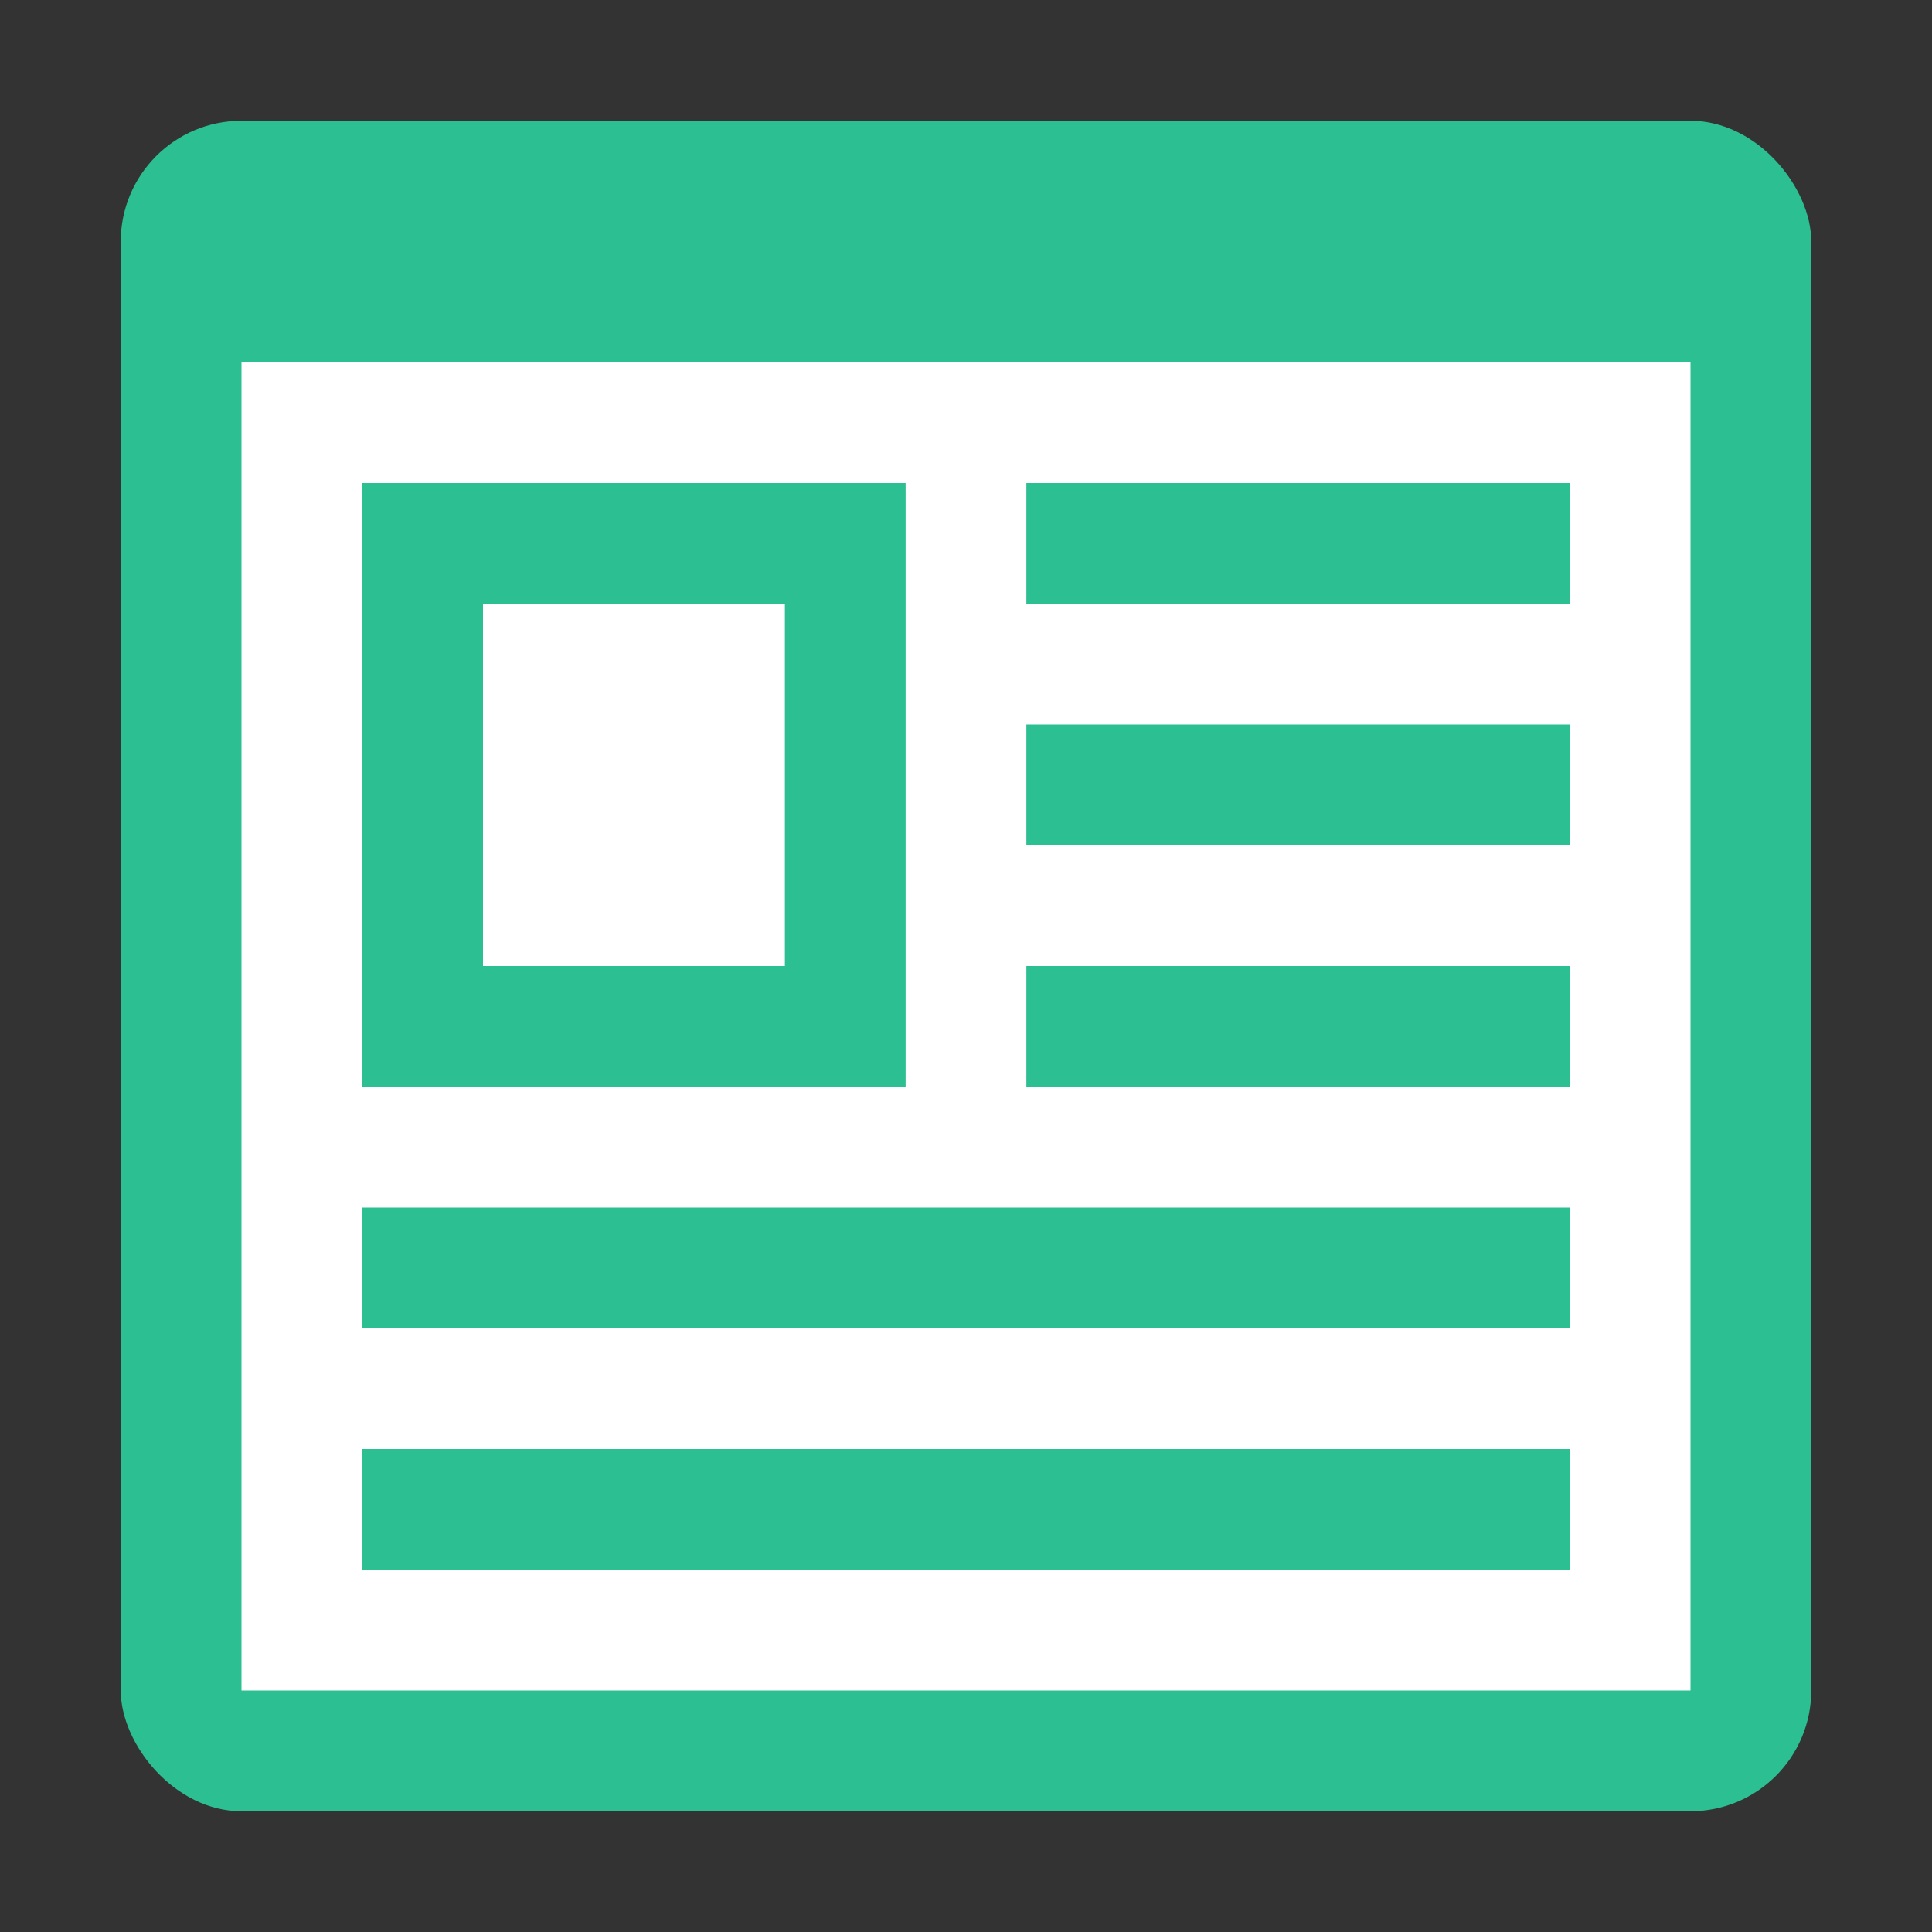 <svg xmlns="http://www.w3.org/2000/svg" viewBox="0 0 32 32"><rect x="0" y="0" width="32" height="32" fill="#333333" stroke="none"/><defs><style>.cls-1{fill:none;}.cls-2{fill:#2cbf91;}.cls-3{fill:#fff;}</style></defs><title>defaultmenu32_type16</title><g id="レイヤー_2" data-name="レイヤー 2"><g id="サイズ範囲用"><rect class="cls-1" width="32" height="32"/></g><g id="メイン"><rect class="cls-2" x="2" y="2" width="28" height="28" rx="2" ry="2"/><rect class="cls-3" x="4" y="6" width="24" height="22"/><rect class="cls-2" x="6" y="8" width="9" height="10"/><rect class="cls-2" x="6" y="20" width="20" height="2"/><rect class="cls-2" x="6" y="24" width="20" height="2"/><rect class="cls-2" x="17" y="8" width="9" height="2"/><rect class="cls-2" x="17" y="12" width="9" height="2"/><rect class="cls-2" x="17" y="16" width="9" height="2"/><rect class="cls-3" x="8" y="10" width="5" height="6"/></g></g></svg>